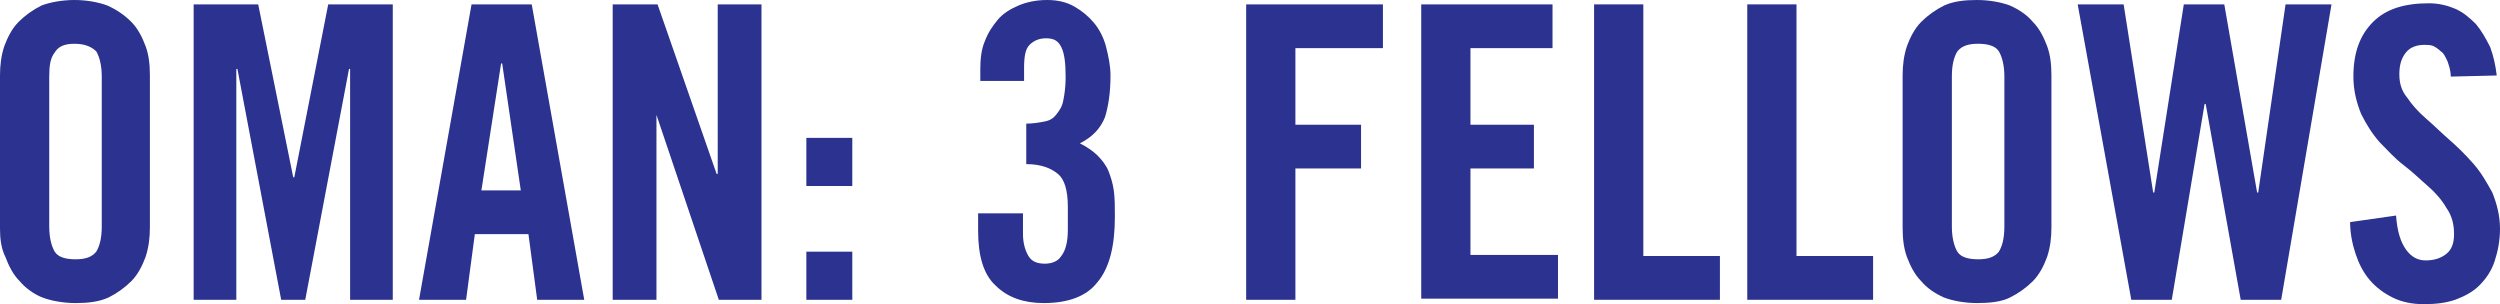 <?xml version="1.0" encoding="utf-8"?>
<!-- Generator: Adobe Illustrator 19.1.0, SVG Export Plug-In . SVG Version: 6.00 Build 0)  -->
<svg version="1.1" xmlns="http://www.w3.org/2000/svg" xmlns:xlink="http://www.w3.org/1999/xlink" x="0px" y="0px"
	 viewBox="0 0 228.5 27.8" style="enable-background:new 0 0 228.5 27.8;" xml:space="preserve">
<style type="text/css">
	.st0{fill:#2B328F;}
</style>
<g id="Layer_1">
	<g>
		<path class="st0" d="M0,6.9C0,6,0.1,5.1,0.4,4.2C0.7,3.4,1.1,2.6,1.7,2c0.6-0.6,1.3-1.1,2.1-1.5C4.6,0.2,5.7,0,6.8,0
			s2.2,0.2,3,0.5C10.7,0.9,11.4,1.4,12,2c0.6,0.6,1,1.4,1.3,2.2c0.3,0.8,0.4,1.7,0.4,2.7v13.9c0,0.9-0.1,1.8-0.4,2.7
			c-0.3,0.8-0.7,1.6-1.3,2.2c-0.6,0.6-1.3,1.1-2.1,1.5c-0.9,0.4-1.9,0.5-3,0.5s-2.2-0.2-3-0.5s-1.6-0.9-2.1-1.5
			c-0.6-0.6-1-1.4-1.3-2.2C0.1,22.7,0,21.8,0,20.9V6.9z M4.5,20.7c0,1,0.2,1.8,0.5,2.3c0.3,0.5,1,0.7,1.9,0.7s1.5-0.2,1.9-0.7
			c0.3-0.5,0.5-1.2,0.5-2.3V7c0-1-0.2-1.8-0.5-2.3C8.4,4.3,7.8,4,6.8,4S5.3,4.3,5,4.8C4.6,5.3,4.5,6,4.5,7V20.7z"/>
		<path class="st0" d="M35.9,0.4v27H32V6.3h-0.1l-4,21.1h-2.2l-4-21.1h-0.1v21.1h-3.9v-27h5.9l3.2,15.8h0.1L30,0.4H35.9z"/>
		<path class="st0" d="M42.6,27.4h-4.3l4.8-27h5.5l4.8,27h-4.3l-0.8-6h-4.9L42.6,27.4z M44,17.4h3.6L45.9,5.8h-0.1L44,17.4z"/>
		<path class="st0" d="M56,27.4v-27h4.1l5.4,15.5h0.1V0.4h4v27h-3.9l-5.7-16.9H60v16.9H56z"/>
		<path class="st0" d="M73.7,17v-4.4h4.2V17H73.7z M73.7,27.4V23h4.2v4.4H73.7z"/>
		<path class="st0" d="M93.5,19.6v1.8c0,0.8,0.2,1.5,0.5,2c0.3,0.5,0.8,0.7,1.5,0.7c0.6,0,1.2-0.2,1.5-0.7c0.4-0.5,0.6-1.3,0.6-2.4
			v-2.1c0-1.5-0.3-2.5-0.9-3S95.2,15,93.8,15v-3.7c0.6,0,1.2-0.1,1.7-0.2c0.5-0.1,0.8-0.3,1.1-0.7s0.5-0.7,0.6-1.3
			c0.1-0.5,0.2-1.2,0.2-2c0-1.3-0.1-2.2-0.4-2.8c-0.3-0.6-0.7-0.8-1.4-0.8c-0.6,0-1.1,0.2-1.5,0.6c-0.4,0.4-0.5,1.1-0.5,2.2v1.1h-4
			V6.3c0-0.9,0.1-1.8,0.4-2.5c0.3-0.8,0.7-1.4,1.2-2c0.5-0.6,1.2-1,1.9-1.3C93.8,0.2,94.7,0,95.7,0c1,0,1.8,0.2,2.5,0.6
			c0.7,0.4,1.3,0.9,1.8,1.5s0.9,1.4,1.1,2.2c0.2,0.8,0.4,1.7,0.4,2.6c0,1.6-0.2,2.8-0.5,3.8c-0.4,1-1.1,1.8-2.3,2.4
			c0.6,0.3,1.2,0.7,1.6,1.1c0.4,0.4,0.8,0.9,1,1.4s0.4,1.1,0.5,1.8s0.1,1.5,0.1,2.4c0,2.7-0.5,4.7-1.6,6c-1,1.3-2.7,1.9-4.9,1.9
			c-1.8,0-3.3-0.5-4.4-1.6c-1.1-1-1.6-2.7-1.6-5v-1.6H93.5z"/>
		<path class="st0" d="M113.9,27.4v-27h12.5v4h-8v7h6v4h-6v12H113.9z"/>
		<path class="st0" d="M129.9,27.4v-27h12v4h-7.5v7h5.8v4h-5.8v7.9h8v4H129.9z"/>
		<path class="st0" d="M145.7,27.4v-27h4.5v23h7v4H145.7z"/>
		<path class="st0" d="M159.7,27.4v-27h4.5v23h7v4H159.7z"/>
		<path class="st0" d="M173.9,6.9c0-0.9,0.1-1.8,0.4-2.7c0.3-0.8,0.7-1.6,1.3-2.2c0.6-0.6,1.3-1.1,2.1-1.5c0.9-0.4,1.9-0.5,3-0.5
			s2.2,0.2,3,0.5c0.9,0.4,1.6,0.9,2.1,1.5c0.6,0.6,1,1.4,1.3,2.2c0.3,0.8,0.4,1.7,0.4,2.7v13.9c0,0.9-0.1,1.8-0.4,2.7
			c-0.3,0.8-0.7,1.6-1.3,2.2c-0.6,0.6-1.3,1.1-2.1,1.5s-1.9,0.5-3,0.5s-2.2-0.2-3-0.5c-0.9-0.4-1.6-0.9-2.1-1.5
			c-0.6-0.6-1-1.4-1.3-2.2c-0.3-0.8-0.4-1.7-0.4-2.7V6.9z M178.4,20.7c0,1,0.2,1.8,0.5,2.3c0.3,0.5,1,0.7,1.9,0.7s1.5-0.2,1.9-0.7
			c0.3-0.5,0.5-1.2,0.5-2.3V7c0-1-0.2-1.8-0.5-2.3c-0.3-0.5-1-0.7-1.9-0.7s-1.5,0.2-1.9,0.7c-0.3,0.5-0.5,1.2-0.5,2.3V20.7z"/>
		<path class="st0" d="M199.6,0.4h3.7l3,17.2h0.1l2.5-17.2h4.2l-4.6,27h-3.7l-3.2-17.9h-0.1l-3,17.9h-3.7l-4.9-27h4.2l2.7,17.2h0.1
			L199.6,0.4z"/>
		<path class="st0" d="M224,7c0-0.6-0.2-1.1-0.3-1.4c-0.2-0.4-0.3-0.7-0.6-0.9c-0.2-0.2-0.5-0.4-0.7-0.5c-0.3-0.1-0.5-0.1-0.8-0.1
			c-0.7,0-1.3,0.2-1.7,0.7c-0.4,0.5-0.6,1.1-0.6,2c0,0.8,0.2,1.5,0.7,2.1c0.4,0.6,1,1.3,1.7,1.9c0.7,0.6,1.4,1.3,2.2,2
			c0.8,0.7,1.5,1.4,2.2,2.2c0.7,0.8,1.2,1.7,1.7,2.6c0.4,1,0.7,2.1,0.7,3.3c0,1.1-0.2,2.1-0.5,3s-0.8,1.6-1.4,2.2
			c-0.6,0.6-1.4,1-2.2,1.3c-0.9,0.3-1.8,0.4-2.9,0.4c-1,0-2-0.2-2.8-0.6s-1.5-0.9-2.1-1.6c-0.6-0.7-1-1.5-1.3-2.4
			c-0.3-0.9-0.5-1.9-0.5-2.9l4.2-0.6c0.1,1.4,0.4,2.4,0.9,3.1c0.5,0.7,1.1,1,1.8,1c0.8,0,1.4-0.2,1.9-0.6c0.5-0.4,0.7-1,0.7-1.8
			c0-0.9-0.2-1.7-0.7-2.4c-0.4-0.7-1-1.4-1.7-2c-0.7-0.6-1.4-1.3-2.2-1.9c-0.8-0.6-1.5-1.4-2.2-2.1c-0.7-0.8-1.2-1.6-1.7-2.6
			c-0.4-1-0.7-2.1-0.7-3.4c0-2.2,0.6-3.8,1.8-5c1.2-1.2,2.9-1.7,5.1-1.7c0.9,0,1.7,0.2,2.4,0.5c0.7,0.3,1.3,0.8,1.9,1.4
			c0.5,0.6,0.9,1.3,1.3,2.1c0.3,0.8,0.5,1.7,0.6,2.6L224,7z"/>
	</g>
</g>
<g id="Layer_2">
</g>
</svg>
